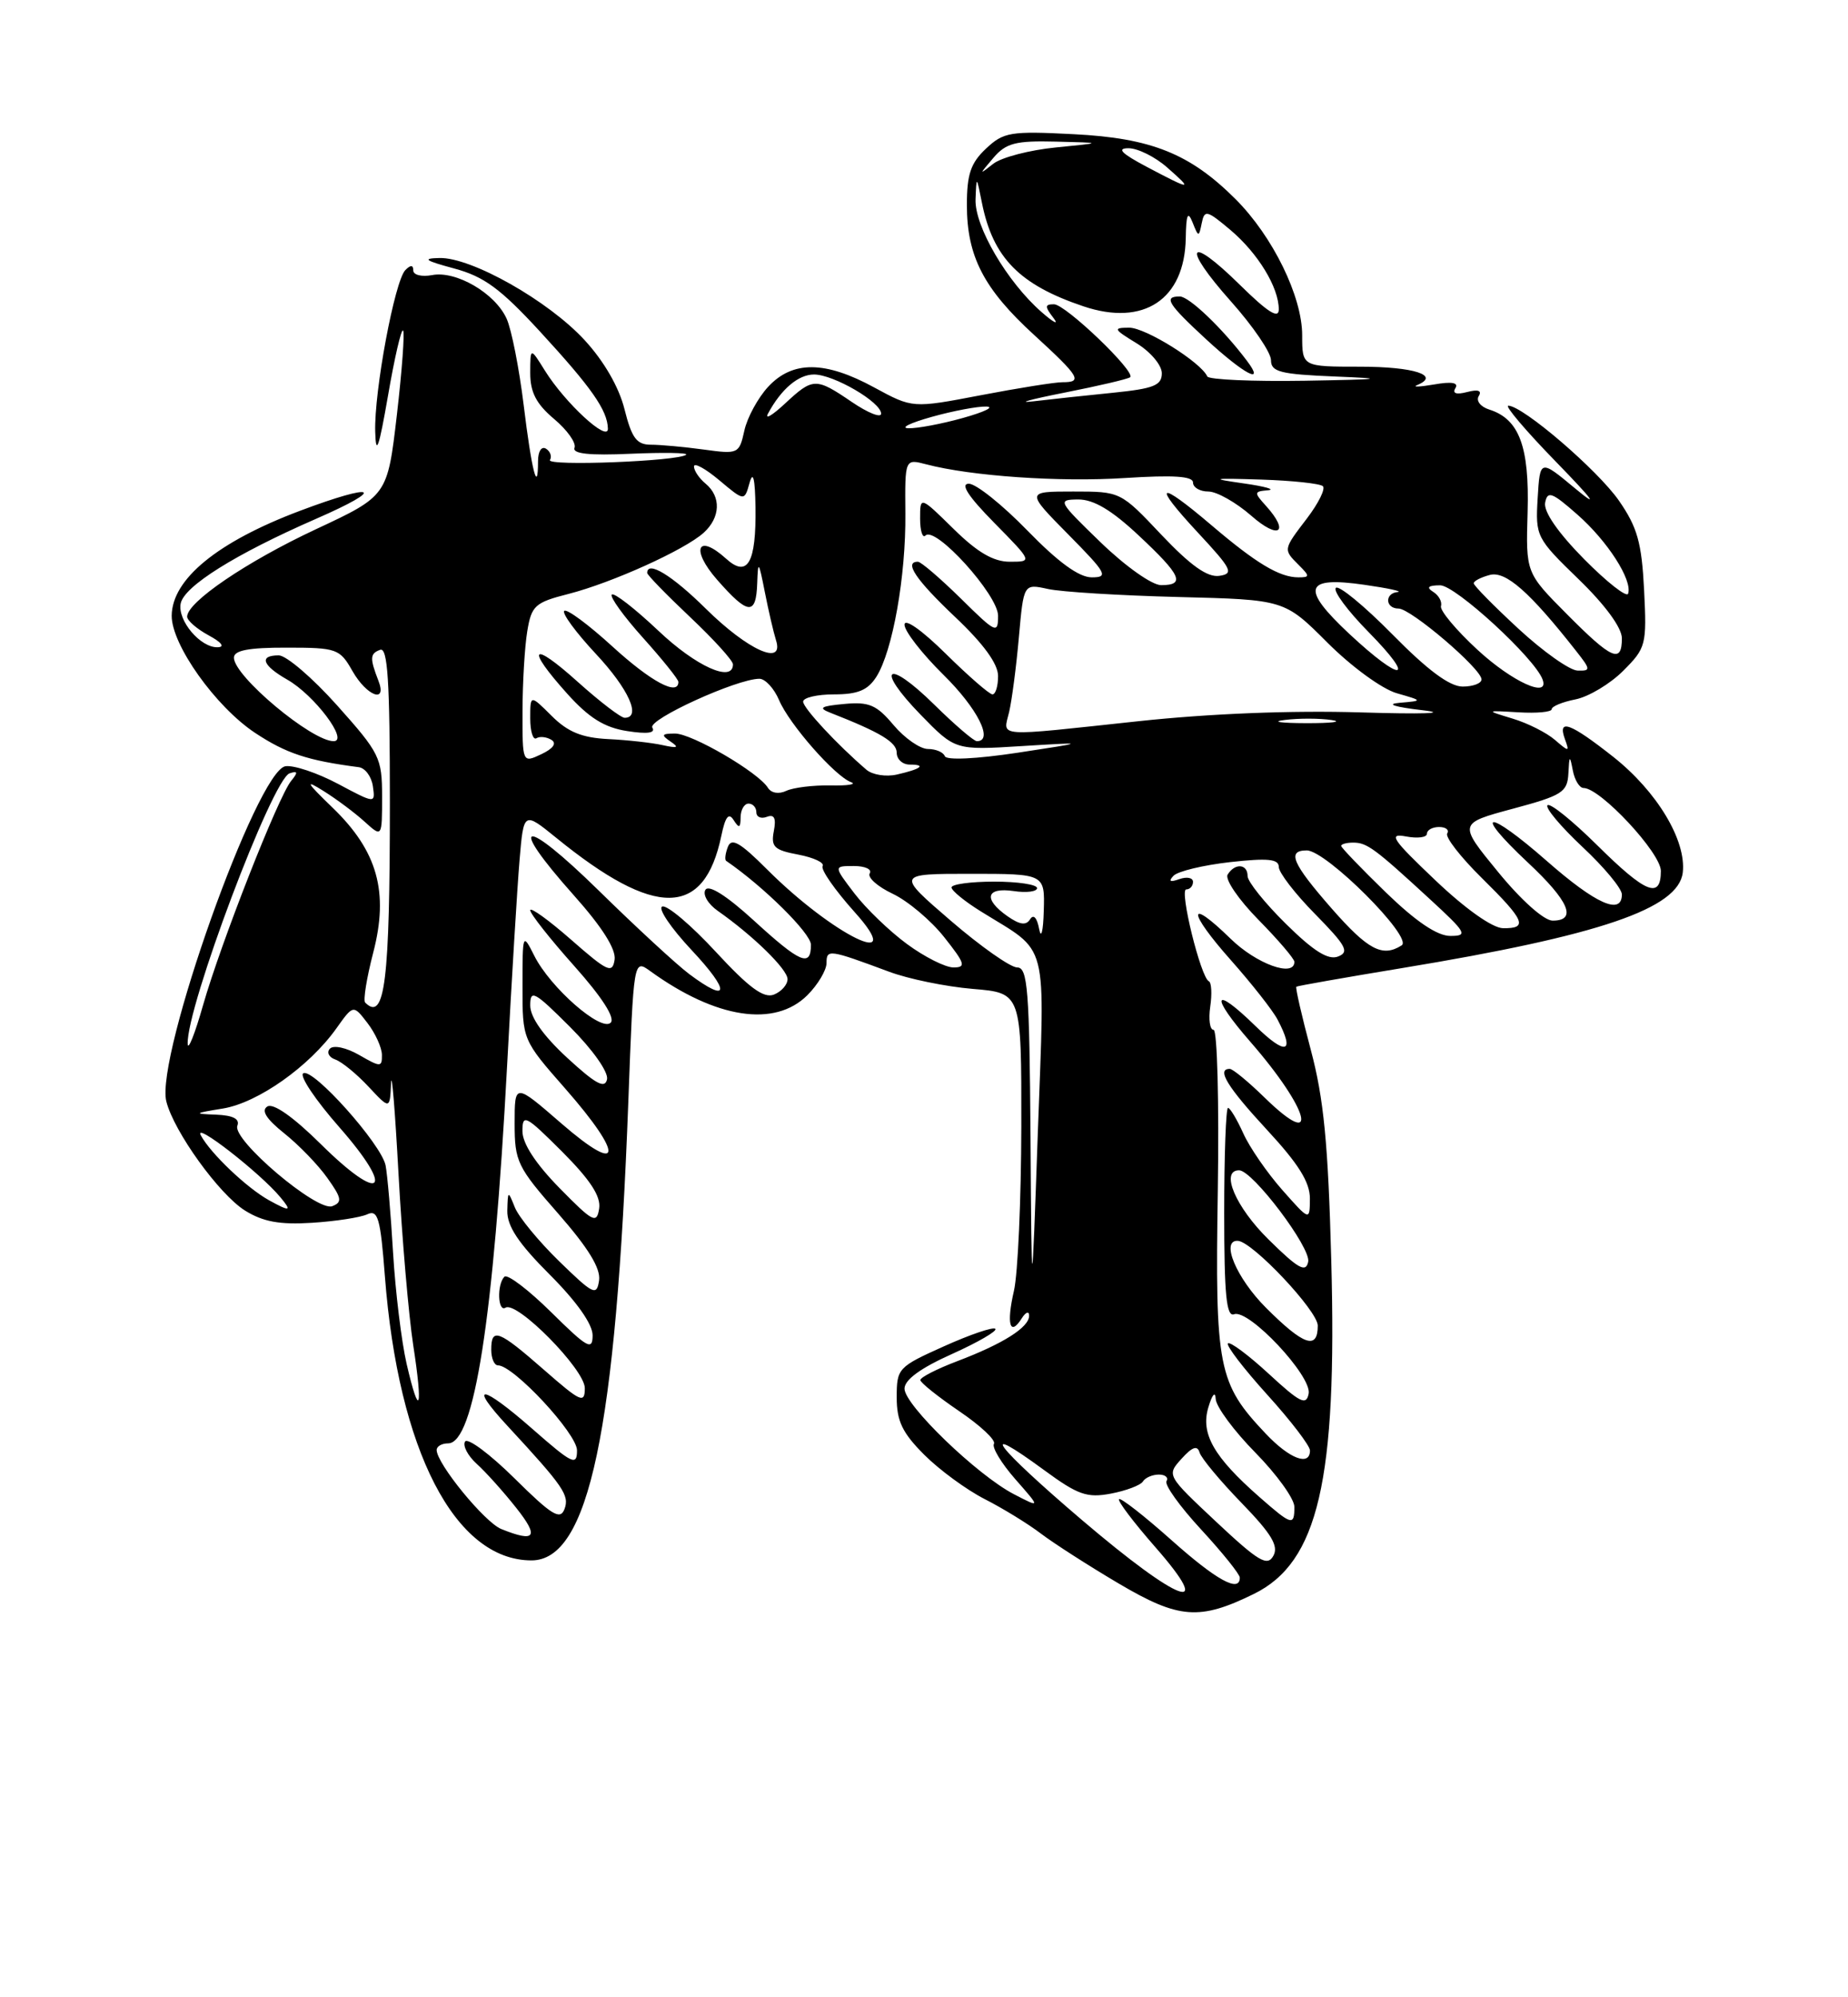 <?xml version="1.0" encoding="UTF-8" standalone="no"?>
<!DOCTYPE svg PUBLIC "-//W3C//DTD SVG 1.1//EN" "http://www.w3.org/Graphics/SVG/1.1/DTD/svg11.dtd" >
<svg xmlns="http://www.w3.org/2000/svg" xmlns:xlink="http://www.w3.org/1999/xlink" version="1.1" viewBox="0 0 237 256">
 <g >
 <path fill="currentColor"
d=" M 160.80 204.30 C 169.06 200.25 171.50 189.77 170.73 161.55 C 170.33 146.56 169.77 140.81 168.11 134.58 C 166.95 130.23 166.11 126.58 166.25 126.47 C 166.39 126.36 172.49 125.29 179.82 124.08 C 205.17 119.90 215.27 116.46 215.81 111.83 C 216.28 107.72 212.51 101.45 206.90 97.01 C 201.37 92.65 199.71 92.04 200.70 94.75 C 201.30 96.39 201.22 96.39 199.42 94.84 C 198.36 93.92 195.93 92.69 194.00 92.11 C 190.50 91.05 190.50 91.05 194.75 91.30 C 197.09 91.44 199.00 91.26 199.00 90.90 C 199.00 90.54 200.38 89.97 202.06 89.64 C 203.75 89.30 206.50 87.65 208.17 85.98 C 211.10 83.05 211.20 82.66 210.85 75.62 C 210.54 69.55 209.99 67.59 207.63 64.18 C 204.91 60.26 195.29 52.00 193.43 52.00 C 192.95 52.00 195.69 55.23 199.53 59.17 C 204.40 64.18 205.14 65.21 202.00 62.60 C 197.50 58.86 197.50 58.86 197.20 63.86 C 196.91 68.75 197.02 68.98 202.45 74.24 C 205.86 77.54 208.00 80.46 208.00 81.81 C 208.00 85.09 206.72 84.53 200.94 78.71 C 195.68 73.42 195.68 73.42 195.91 65.64 C 196.15 57.25 194.84 53.72 191.01 52.50 C 189.88 52.15 189.27 51.37 189.64 50.77 C 190.08 50.06 189.56 49.88 188.15 50.25 C 186.77 50.61 186.23 50.43 186.65 49.75 C 187.09 49.04 186.18 48.88 183.91 49.28 C 182.03 49.60 181.07 49.63 181.76 49.35 C 184.76 48.11 181.31 47.00 174.44 47.00 C 167.00 47.00 167.00 47.00 167.00 42.97 C 167.00 38.00 163.23 30.30 158.47 25.54 C 152.63 19.70 147.65 17.70 137.70 17.20 C 129.57 16.78 128.71 16.93 126.45 19.05 C 124.49 20.89 124.00 22.34 124.00 26.27 C 124.00 32.85 126.16 37.03 132.62 42.93 C 138.46 48.28 138.90 49.00 136.25 48.99 C 135.29 48.99 130.57 49.74 125.77 50.66 C 117.03 52.33 117.03 52.33 112.13 49.67 C 105.82 46.23 101.64 46.20 98.51 49.58 C 97.20 51.00 95.82 53.53 95.46 55.20 C 94.80 58.17 94.68 58.23 90.25 57.62 C 87.76 57.28 84.71 57.00 83.48 57.00 C 81.65 57.00 81.02 56.16 80.09 52.45 C 79.38 49.61 77.45 46.28 74.97 43.59 C 70.33 38.55 60.46 32.97 56.36 33.07 C 54.09 33.12 54.49 33.40 58.24 34.41 C 62.07 35.44 64.18 36.99 69.24 42.48 C 75.86 49.67 77.91 52.59 77.96 54.94 C 78.01 56.76 72.47 51.66 69.88 47.50 C 68.01 44.50 68.01 44.50 68.00 47.81 C 68.00 50.29 68.78 51.78 71.06 53.70 C 72.74 55.11 73.92 56.77 73.68 57.39 C 73.38 58.16 75.56 58.40 80.87 58.16 C 85.07 57.98 88.28 58.03 88.00 58.28 C 87.07 59.12 70.01 59.78 70.53 58.96 C 70.80 58.51 70.58 57.86 70.02 57.51 C 69.44 57.16 69.00 57.85 69.00 59.11 C 69.00 63.53 68.18 60.32 67.16 51.92 C 66.58 47.21 65.60 42.22 64.97 40.84 C 63.49 37.58 58.50 34.67 55.42 35.26 C 54.09 35.51 53.00 35.25 53.00 34.66 C 53.00 33.95 52.67 33.93 51.99 34.61 C 50.62 35.98 47.97 50.17 48.12 55.34 C 48.21 58.53 48.59 57.45 49.76 50.72 C 50.59 45.89 51.46 42.13 51.69 42.36 C 51.92 42.59 51.56 47.45 50.90 53.16 C 49.69 63.55 49.69 63.55 40.48 67.85 C 31.61 72.00 24.00 77.17 24.00 79.04 C 24.00 79.53 25.24 80.61 26.75 81.43 C 28.44 82.34 28.88 82.94 27.90 82.96 C 25.70 83.02 22.75 79.53 23.17 77.36 C 23.60 75.14 30.16 71.03 40.53 66.50 C 49.70 62.50 48.25 61.79 38.45 65.48 C 27.90 69.45 22.07 74.22 22.02 78.91 C 21.99 82.63 27.65 90.58 32.72 93.94 C 36.70 96.57 39.45 97.48 46.00 98.33 C 46.83 98.43 47.64 99.53 47.82 100.77 C 48.14 103.02 48.14 103.02 43.35 100.47 C 40.71 99.07 37.68 98.05 36.61 98.21 C 32.96 98.76 19.90 135.46 21.33 141.17 C 22.30 145.04 28.11 153.09 31.42 155.16 C 33.74 156.60 35.86 156.99 40.00 156.73 C 43.02 156.54 46.22 156.05 47.10 155.64 C 48.47 155.01 48.79 156.12 49.36 163.57 C 51.08 185.92 58.35 200.00 68.16 200.00 C 75.52 200.00 79.00 183.51 80.58 141.21 C 81.26 122.93 81.26 122.93 83.38 124.46 C 91.82 130.57 99.37 131.72 103.55 127.55 C 104.90 126.20 106.00 124.34 106.00 123.43 C 106.00 121.64 106.31 121.68 114.00 124.54 C 116.47 125.47 121.31 126.46 124.75 126.75 C 131.00 127.27 131.00 127.27 130.98 144.39 C 130.96 153.80 130.54 163.29 130.03 165.47 C 129.05 169.72 129.52 171.37 131.04 168.97 C 131.55 168.16 131.98 168.01 131.98 168.63 C 132.00 170.12 128.64 172.24 122.75 174.47 C 120.14 175.46 118.01 176.55 118.03 176.89 C 118.04 177.22 120.28 179.01 123.01 180.87 C 125.74 182.72 127.75 184.60 127.47 185.06 C 127.19 185.51 128.42 187.55 130.21 189.59 C 133.46 193.29 133.46 193.29 130.04 191.52 C 125.34 189.09 116.00 180.09 116.00 177.99 C 116.00 176.85 118.06 175.35 122.08 173.55 C 125.42 172.05 127.93 170.59 127.65 170.32 C 127.38 170.04 124.42 171.05 121.08 172.55 C 115.17 175.20 115.00 175.38 115.00 179.10 C 115.00 182.15 115.72 183.65 118.53 186.46 C 120.47 188.40 123.95 190.95 126.28 192.14 C 128.60 193.32 131.85 195.31 133.50 196.57 C 135.15 197.82 139.65 200.71 143.50 202.98 C 151.18 207.51 153.83 207.72 160.80 204.30 Z  M 138.75 194.82 C 127.68 185.39 125.07 181.95 133.91 188.43 C 138.23 191.60 139.40 192.02 142.47 191.44 C 144.42 191.07 146.27 190.37 146.57 189.89 C 146.87 189.40 147.79 189.00 148.62 189.00 C 149.44 189.00 149.88 189.38 149.60 189.84 C 149.31 190.30 151.31 193.09 154.04 196.04 C 156.77 199.00 159.00 201.77 159.00 202.21 C 159.00 204.19 156.01 202.55 150.20 197.37 C 146.74 194.29 143.73 191.94 143.51 192.15 C 143.30 192.37 145.38 195.12 148.14 198.27 C 156.00 207.23 151.29 205.50 138.75 194.82 Z  M 156.00 195.08 C 149.62 189.10 149.61 189.09 151.53 186.97 C 152.91 185.44 153.56 185.22 153.84 186.17 C 154.06 186.90 156.48 189.81 159.23 192.64 C 163.08 196.61 164.01 198.16 163.30 199.42 C 162.53 200.81 161.40 200.14 156.00 195.08 Z  M 64.29 195.98 C 62.16 195.13 56.00 187.59 56.00 185.85 C 56.00 185.38 56.66 185.00 57.47 185.00 C 60.81 185.00 63.29 169.14 65.03 136.67 C 65.62 125.57 66.34 113.69 66.63 110.25 C 67.16 104.00 67.16 104.00 71.33 107.38 C 84.05 117.72 90.31 117.64 92.51 107.12 C 93.02 104.66 93.46 104.11 94.09 105.12 C 94.79 106.21 94.97 106.14 94.98 104.75 C 94.99 103.79 95.45 103.00 96.00 103.00 C 96.55 103.00 97.00 103.50 97.00 104.11 C 97.00 104.72 97.60 104.98 98.34 104.70 C 99.30 104.33 99.56 104.86 99.24 106.53 C 98.85 108.55 99.29 108.96 102.39 109.54 C 104.36 109.92 105.76 110.57 105.50 111.01 C 105.23 111.44 107.08 114.09 109.60 116.90 C 116.55 124.63 106.83 119.89 98.36 111.42 C 94.92 107.98 93.81 107.34 93.35 108.54 C 93.02 109.39 92.92 110.20 93.13 110.34 C 97.92 113.62 104.00 119.63 104.00 121.09 C 104.00 124.02 102.64 123.44 96.66 117.97 C 93.20 114.81 90.90 113.35 90.47 114.05 C 90.09 114.66 90.80 115.87 92.04 116.74 C 96.58 119.92 101.00 124.24 101.00 125.50 C 101.00 126.21 100.21 127.10 99.25 127.48 C 97.94 127.99 96.06 126.61 91.79 121.99 C 88.65 118.59 85.56 115.98 84.94 116.19 C 84.32 116.39 86.01 118.91 88.70 121.78 C 93.71 127.12 93.55 128.71 88.38 124.84 C 86.80 123.66 81.56 118.83 76.75 114.11 C 67.03 104.59 64.90 105.01 73.58 114.74 C 77.24 118.84 79.03 121.68 78.82 123.02 C 78.54 124.83 77.91 124.54 73.25 120.45 C 70.36 117.92 68.00 116.22 68.00 116.67 C 68.01 117.13 70.54 120.34 73.64 123.81 C 77.21 127.81 78.92 130.48 78.32 131.08 C 77.10 132.30 70.57 126.59 68.52 122.50 C 67.03 119.54 67.01 119.59 67.01 126.39 C 67.00 133.28 67.00 133.28 72.50 139.54 C 80.09 148.19 79.80 150.76 72.00 144.00 C 66.00 138.80 66.00 138.80 66.00 144.00 C 66.00 148.88 66.34 149.58 71.58 155.54 C 75.45 159.96 77.05 162.57 76.83 164.11 C 76.53 166.14 76.11 165.94 71.72 161.67 C 69.09 159.11 66.53 156.00 66.03 154.76 C 65.15 152.56 65.13 152.57 65.06 155.18 C 65.02 157.15 66.47 159.34 70.50 163.37 C 73.95 166.82 76.00 169.72 76.00 171.15 C 76.00 173.15 75.35 172.79 70.69 168.19 C 67.77 165.31 65.07 163.26 64.69 163.64 C 63.71 164.62 63.83 168.22 64.83 167.61 C 66.29 166.70 75.00 175.53 75.00 177.92 C 75.00 179.94 74.49 179.71 69.77 175.58 C 63.92 170.46 63.00 170.11 63.00 173.00 C 63.00 174.10 63.39 175.00 63.86 175.00 C 65.86 175.00 74.00 183.75 74.00 185.90 C 74.00 187.93 73.41 187.65 68.27 183.14 C 61.75 177.42 59.94 177.21 65.09 182.77 C 72.29 190.55 73.06 191.67 72.39 193.43 C 71.84 194.87 70.76 194.21 65.98 189.48 C 62.82 186.36 59.97 184.24 59.64 184.77 C 59.32 185.30 59.99 186.58 61.13 187.62 C 62.28 188.65 64.56 191.19 66.19 193.25 C 69.18 197.01 68.67 197.75 64.29 195.98 Z  M 161.52 191.88 C 155.66 186.74 153.96 183.76 154.96 180.41 C 155.46 178.72 155.86 178.26 155.91 179.31 C 155.96 180.30 158.25 183.40 161.00 186.19 C 163.75 188.99 166.00 192.11 166.00 193.14 C 166.00 195.62 165.67 195.52 161.52 191.88 Z  M 162.32 183.75 C 156.20 177.29 155.82 175.35 156.18 152.58 C 156.35 141.26 156.11 132.00 155.64 132.00 C 155.16 132.00 154.97 130.66 155.21 129.02 C 155.45 127.39 155.37 125.93 155.03 125.77 C 154.00 125.31 151.21 114.00 152.13 114.00 C 152.61 114.00 153.00 113.56 153.00 113.03 C 153.00 112.50 152.21 112.34 151.25 112.68 C 150.05 113.10 149.81 112.97 150.50 112.25 C 151.05 111.67 154.31 110.89 157.75 110.50 C 162.60 109.96 164.00 110.10 164.00 111.12 C 164.00 111.84 166.10 114.57 168.68 117.18 C 172.64 121.21 173.09 122.03 171.60 122.60 C 170.34 123.09 168.47 121.92 164.92 118.42 C 162.22 115.76 160.00 113.00 160.00 112.29 C 160.00 110.71 158.37 110.59 157.44 112.10 C 157.07 112.70 158.84 115.30 161.38 117.88 C 163.92 120.46 166.00 122.89 166.00 123.28 C 166.00 125.32 161.12 123.55 157.81 120.31 C 152.24 114.88 152.28 116.79 157.86 123.07 C 160.51 126.06 163.21 129.48 163.84 130.68 C 166.12 134.99 164.93 135.34 161.02 131.52 C 155.54 126.17 155.11 127.52 160.37 133.55 C 167.97 142.27 169.35 147.67 162.19 140.69 C 160.11 138.66 158.10 137.00 157.71 137.00 C 155.98 137.00 157.39 139.31 162.50 144.83 C 166.53 149.18 168.00 151.53 167.99 153.63 C 167.97 156.50 167.97 156.50 164.43 152.50 C 162.49 150.30 160.24 147.04 159.44 145.25 C 158.63 143.46 157.75 142.00 157.49 142.00 C 157.22 142.00 157.00 148.06 157.00 155.47 C 157.00 165.96 157.28 168.83 158.27 168.45 C 160.14 167.73 168.27 176.38 167.83 178.63 C 167.53 180.19 166.73 179.79 162.72 176.09 C 160.10 173.68 157.74 171.92 157.48 172.19 C 157.22 172.45 159.48 175.40 162.50 178.74 C 165.53 182.08 168.00 185.31 168.00 185.91 C 168.00 187.98 165.38 186.99 162.32 183.75 Z  M 52.15 174.82 C 51.49 171.97 50.71 165.56 50.41 160.57 C 50.12 155.58 49.68 150.54 49.45 149.37 C 48.90 146.64 40.11 136.81 38.89 137.57 C 38.37 137.89 40.46 141.00 43.52 144.48 C 50.78 152.75 48.98 154.40 41.15 146.65 C 37.63 143.17 35.05 141.35 34.29 141.82 C 33.46 142.33 34.14 143.41 36.45 145.26 C 38.31 146.74 40.80 149.31 41.98 150.98 C 43.83 153.57 43.92 154.09 42.61 154.60 C 40.67 155.34 29.75 146.09 30.44 144.29 C 30.78 143.42 29.90 142.96 27.72 142.87 C 24.77 142.76 24.85 142.69 28.60 142.08 C 33.08 141.34 39.66 136.70 43.14 131.81 C 45.31 128.76 45.31 128.76 47.13 131.13 C 48.13 132.43 48.97 134.27 48.98 135.20 C 49.00 136.80 48.82 136.81 46.06 135.22 C 44.43 134.28 42.77 133.92 42.31 134.41 C 41.87 134.88 42.17 135.51 43.00 135.80 C 43.83 136.09 45.74 137.65 47.25 139.27 C 50.00 142.21 50.00 142.21 50.15 138.86 C 50.23 137.01 50.66 142.25 51.11 150.50 C 51.56 158.75 52.41 168.60 52.99 172.39 C 54.27 180.66 53.81 182.00 52.15 174.82 Z  M 162.37 167.63 C 158.56 163.83 156.50 158.92 158.75 159.04 C 160.63 159.14 169.00 168.02 169.00 169.91 C 169.00 173.07 167.19 172.45 162.37 167.63 Z  M 132.16 145.75 C 132.02 126.81 131.80 124.00 130.45 124.00 C 129.59 124.00 125.75 121.30 121.92 118.00 C 114.95 112.00 114.95 112.00 124.47 112.00 C 134.00 112.00 134.00 112.00 133.86 116.75 C 133.79 119.36 133.52 120.41 133.27 119.09 C 133.00 117.62 132.54 117.13 132.11 117.82 C 131.60 118.65 130.79 118.54 129.20 117.43 C 126.07 115.23 126.45 113.69 130.00 114.21 C 131.65 114.46 133.00 114.28 133.00 113.83 C 133.00 113.37 130.53 113.00 127.50 113.00 C 124.47 113.00 122.01 113.34 122.03 113.75 C 122.04 114.16 123.73 115.54 125.78 116.81 C 134.63 122.32 134.00 119.87 133.10 145.12 C 132.31 167.50 132.31 167.50 132.16 145.75 Z  M 162.70 158.88 C 158.46 154.72 156.45 150.00 158.91 150.00 C 160.64 150.00 168.16 159.95 167.77 161.73 C 167.47 163.16 166.49 162.62 162.70 158.88 Z  M 71.75 152.27 C 68.69 149.15 67.00 146.56 67.00 144.98 C 67.00 142.72 67.40 142.93 72.09 147.61 C 75.71 151.24 77.08 153.34 76.84 154.90 C 76.53 156.90 76.06 156.66 71.75 152.27 Z  M 34.50 153.84 C 31.67 152.27 27.02 147.86 25.76 145.53 C 24.72 143.61 33.37 150.33 35.97 153.47 C 37.47 155.27 37.21 155.33 34.50 153.84 Z  M 72.75 135.59 C 69.68 132.76 68.00 130.39 68.00 128.87 C 68.00 126.77 68.53 127.06 73.10 131.62 C 76.02 134.54 78.05 137.42 77.85 138.34 C 77.58 139.59 76.39 138.94 72.75 135.59 Z  M 24.07 133.80 C 23.88 129.15 34.92 99.86 37.14 99.12 C 38.20 98.77 38.24 98.99 37.34 100.09 C 35.70 102.08 28.31 120.89 26.04 128.84 C 25.00 132.50 24.11 134.74 24.07 133.80 Z  M 46.83 128.50 C 46.56 128.22 47.02 125.35 47.86 122.12 C 49.89 114.33 48.42 109.08 42.64 103.51 C 39.25 100.24 39.05 99.85 41.50 101.39 C 43.15 102.42 45.51 104.18 46.75 105.31 C 49.00 107.35 49.00 107.35 49.00 102.10 C 49.00 97.13 48.70 96.53 43.25 90.43 C 40.09 86.89 36.71 84.00 35.75 84.00 C 33.18 84.00 33.63 85.28 36.84 87.11 C 40.31 89.08 44.77 95.00 42.79 95.00 C 39.97 95.00 30.00 86.67 30.00 84.30 C 30.00 83.36 31.86 83.00 36.75 83.01 C 43.20 83.01 43.58 83.15 45.20 86.01 C 47.04 89.23 49.69 90.22 48.53 87.25 C 47.41 84.36 47.44 83.77 48.75 83.29 C 49.72 82.93 50.00 87.25 50.00 102.79 C 50.00 125.81 49.36 131.02 46.83 128.50 Z  M 116.32 121.00 C 114.07 119.35 111.04 116.43 109.57 114.50 C 106.90 111.00 106.90 111.00 109.51 111.00 C 110.94 111.00 111.86 111.42 111.54 111.94 C 111.22 112.46 112.54 113.64 114.49 114.56 C 116.43 115.48 119.40 117.98 121.09 120.12 C 123.77 123.50 123.93 124.00 122.28 124.00 C 121.24 124.00 118.56 122.65 116.32 121.00 Z  M 170.75 116.41 C 165.71 110.65 165.01 109.00 167.59 109.00 C 170.09 109.00 181.29 120.20 179.76 121.17 C 177.29 122.74 175.44 121.76 170.75 116.41 Z  M 177.75 114.40 C 174.59 111.33 172.00 108.64 172.00 108.42 C 172.00 108.19 172.69 108.00 173.54 108.00 C 175.31 108.00 176.29 108.72 183.36 115.23 C 188.08 119.57 188.30 119.96 186.00 119.96 C 184.32 119.96 181.61 118.13 177.75 114.40 Z  M 184.06 112.81 C 178.53 107.56 178.00 106.77 180.31 107.21 C 181.79 107.49 183.00 107.34 183.00 106.86 C 183.00 106.39 183.70 106.00 184.56 106.00 C 185.42 106.00 185.89 106.37 185.60 106.83 C 185.32 107.29 187.32 109.86 190.04 112.54 C 195.58 118.00 196.01 119.02 192.75 118.97 C 191.39 118.94 187.94 116.50 184.06 112.81 Z  M 192.13 111.77 C 187.02 105.54 187.02 105.54 194.01 103.66 C 200.35 101.96 201.01 101.54 201.14 99.14 C 201.26 96.79 201.32 96.74 201.71 98.75 C 201.94 99.99 202.57 101.00 203.09 101.00 C 205.24 101.00 213.00 109.32 213.00 111.63 C 213.00 115.29 211.06 114.50 204.81 108.31 C 201.64 105.18 198.79 102.88 198.46 103.21 C 198.14 103.53 200.15 105.93 202.93 108.54 C 205.72 111.14 208.00 113.89 208.00 114.64 C 208.00 117.36 204.67 115.88 198.38 110.36 C 190.70 103.62 188.70 103.76 195.93 110.54 C 201.23 115.49 202.30 118.00 199.12 118.00 C 198.02 118.00 195.10 115.40 192.13 111.77 Z  M 98.48 100.97 C 97.25 98.98 88.71 94.00 86.55 94.02 C 84.84 94.03 84.75 94.20 86.00 95.05 C 87.14 95.82 86.91 95.93 85.00 95.51 C 83.62 95.20 80.47 94.85 78.00 94.73 C 74.62 94.56 72.82 93.82 70.75 91.76 C 68.00 89.02 68.00 89.02 68.00 92.07 C 68.00 93.75 68.36 94.90 68.80 94.62 C 69.24 94.35 70.10 94.45 70.72 94.83 C 71.43 95.27 70.95 95.95 69.42 96.67 C 67.00 97.81 67.00 97.81 67.01 91.16 C 67.02 87.50 67.29 82.89 67.62 80.91 C 68.16 77.63 68.60 77.22 72.89 76.13 C 78.51 74.69 87.82 70.48 90.25 68.28 C 92.40 66.33 92.50 63.66 90.50 62.00 C 89.67 61.32 89.00 60.32 89.00 59.79 C 89.00 59.26 90.45 60.05 92.23 61.54 C 95.47 64.26 95.47 64.26 96.13 61.88 C 96.58 60.29 96.83 61.33 96.89 65.00 C 96.99 72.15 95.88 74.11 93.12 71.61 C 89.45 68.29 88.54 70.40 91.96 74.30 C 95.95 78.85 96.97 78.93 97.11 74.75 C 97.21 71.79 97.30 71.89 98.08 75.85 C 98.55 78.25 99.20 81.04 99.52 82.06 C 100.60 85.45 95.92 83.35 90.52 78.02 C 86.18 73.73 83.00 71.80 83.00 73.44 C 83.00 73.69 85.47 76.23 88.50 79.09 C 91.53 81.95 94.00 84.67 94.00 85.15 C 94.00 87.55 89.26 85.42 84.43 80.84 C 81.43 78.01 78.75 75.92 78.46 76.21 C 78.18 76.49 79.98 78.99 82.47 81.76 C 84.96 84.53 87.00 87.07 87.00 87.40 C 87.00 89.26 83.48 87.37 78.55 82.87 C 75.46 80.05 72.68 77.99 72.36 78.30 C 72.05 78.61 73.87 81.08 76.40 83.79 C 80.63 88.31 82.29 92.00 80.11 92.00 C 79.62 92.00 76.92 89.93 74.11 87.41 C 68.14 82.04 67.35 82.91 72.75 88.92 C 75.53 92.01 77.51 93.25 80.41 93.70 C 83.02 94.11 84.10 93.96 83.66 93.26 C 83.03 92.24 94.51 87.00 97.39 87.00 C 98.14 87.00 99.28 88.24 99.92 89.75 C 101.22 92.82 107.09 99.51 109.16 100.26 C 109.90 100.53 108.70 100.72 106.50 100.67 C 104.30 100.63 101.76 100.94 100.85 101.36 C 99.88 101.82 98.91 101.66 98.48 100.97 Z  M 111.13 98.67 C 107.36 95.44 103.00 90.75 103.00 89.93 C 103.00 89.42 104.79 89.00 106.98 89.00 C 110.01 89.00 111.29 88.47 112.39 86.75 C 114.48 83.46 116.19 73.84 116.11 65.81 C 116.05 58.80 116.05 58.80 118.77 59.51 C 124.55 61.03 135.86 61.81 144.25 61.27 C 150.50 60.87 153.00 61.03 153.00 61.85 C 153.00 62.48 153.88 63.00 154.97 63.00 C 156.05 63.00 158.52 64.40 160.47 66.10 C 164.01 69.22 165.44 68.25 162.35 64.83 C 160.80 63.12 160.81 62.99 162.60 62.84 C 163.64 62.75 162.25 62.35 159.50 61.96 C 155.10 61.33 155.37 61.27 161.77 61.47 C 165.76 61.60 169.32 61.98 169.66 62.32 C 170.00 62.67 169.09 64.50 167.64 66.41 C 164.54 70.47 164.55 70.41 166.57 72.43 C 168.00 73.86 167.99 74.00 166.51 74.00 C 164.10 74.00 161.12 72.22 155.39 67.34 C 148.48 61.46 147.68 61.87 153.61 68.25 C 158.00 72.97 158.28 73.53 156.36 73.81 C 154.84 74.02 152.69 72.49 148.96 68.56 C 143.71 63.00 143.71 63.00 137.64 63.00 C 131.57 63.00 131.57 63.00 137.00 68.50 C 141.92 73.48 142.21 74.00 140.01 74.00 C 138.38 74.00 135.72 72.07 131.76 68.00 C 128.55 64.70 125.17 62.00 124.25 62.00 C 123.12 62.00 124.16 63.61 127.50 67.00 C 132.42 72.00 132.42 72.00 129.50 72.00 C 127.41 72.00 125.35 70.80 122.29 67.79 C 118.00 63.58 118.00 63.58 118.00 66.46 C 118.00 68.04 118.31 69.02 118.69 68.64 C 119.96 67.37 128.00 76.25 128.00 78.92 C 128.00 81.29 127.73 81.16 123.22 76.71 C 120.58 74.12 118.11 72.00 117.72 72.00 C 115.89 72.00 117.45 74.31 122.50 79.09 C 126.14 82.53 128.00 85.09 128.00 86.65 C 128.00 87.94 127.68 89.00 127.28 89.00 C 126.89 89.00 124.19 86.65 121.28 83.78 C 118.23 80.77 116.00 79.20 116.00 80.07 C 116.00 80.90 118.25 83.79 121.00 86.50 C 125.36 90.79 127.48 95.00 125.28 95.00 C 124.89 95.00 122.43 92.89 119.81 90.31 C 113.74 84.33 112.14 85.51 118.06 91.60 C 122.50 96.16 122.50 96.16 131.00 95.63 C 139.50 95.11 139.50 95.11 130.50 96.48 C 125.20 97.28 121.36 97.46 121.17 96.92 C 120.98 96.41 120.01 96.00 119.01 96.00 C 118.00 96.00 116.02 94.62 114.60 92.94 C 112.42 90.34 111.45 89.93 108.26 90.23 C 105.24 90.51 104.89 90.73 106.50 91.36 C 112.91 93.87 115.00 95.13 115.00 96.48 C 115.00 97.32 115.75 98.00 116.67 98.00 C 118.87 98.00 118.11 98.58 115.00 99.28 C 113.62 99.59 111.89 99.31 111.13 98.67 Z  M 129.42 91.25 C 129.77 89.74 130.34 85.42 130.67 81.65 C 131.28 74.81 131.28 74.81 134.39 75.49 C 136.10 75.87 143.63 76.33 151.11 76.52 C 164.73 76.86 164.73 76.86 170.24 82.37 C 173.32 85.45 177.23 88.30 179.12 88.85 C 182.50 89.82 182.50 89.82 179.50 90.08 C 177.66 90.24 178.82 90.61 182.50 91.04 C 185.89 91.44 182.41 91.55 174.50 91.31 C 165.68 91.04 155.13 91.46 146.00 92.44 C 127.34 94.44 128.64 94.54 129.42 91.25 Z  M 164.77 92.28 C 166.57 92.05 169.27 92.06 170.77 92.29 C 172.27 92.51 170.80 92.70 167.50 92.69 C 164.20 92.68 162.97 92.50 164.77 92.28 Z  M 178.59 81.33 C 174.97 77.66 171.70 74.97 171.32 75.35 C 170.93 75.73 172.83 78.29 175.52 81.02 C 181.77 87.37 179.80 87.55 173.05 81.25 C 166.77 75.38 167.25 73.83 175.01 74.96 C 178.03 75.39 179.94 75.81 179.25 75.88 C 177.55 76.04 177.65 78.00 179.36 78.00 C 180.94 78.00 190.00 85.73 190.00 87.08 C 190.00 87.59 188.91 88.00 187.58 88.00 C 185.92 88.00 183.10 85.91 178.59 81.33 Z  M 189.50 83.30 C 186.75 80.77 184.64 78.24 184.80 77.69 C 184.97 77.13 184.52 76.31 183.80 75.86 C 182.89 75.28 183.15 75.03 184.69 75.02 C 186.64 75.00 196.84 84.37 197.83 87.09 C 198.75 89.58 193.93 87.39 189.50 83.30 Z  M 194.75 80.60 C 191.59 77.68 189.00 75.06 189.00 74.76 C 189.00 74.47 189.93 73.99 191.07 73.69 C 193.10 73.16 196.18 75.87 202.11 83.41 C 204.02 85.83 204.03 86.00 202.32 85.95 C 201.32 85.93 197.91 83.52 194.75 80.60 Z  M 203.14 71.65 C 199.79 68.25 197.94 65.57 198.16 64.43 C 198.46 62.87 199.03 63.08 202.30 65.96 C 206.17 69.36 209.38 74.36 208.80 76.09 C 208.63 76.62 206.08 74.62 203.14 71.65 Z  M 141.16 69.52 C 135.66 64.20 135.58 64.04 138.29 64.02 C 140.25 64.01 142.57 65.38 146.04 68.64 C 151.49 73.73 152.06 75.00 148.91 75.00 C 147.74 75.00 144.35 72.60 141.16 69.52 Z  M 119.50 53.43 C 122.25 52.66 125.40 52.07 126.50 52.11 C 127.60 52.15 126.25 52.80 123.50 53.57 C 120.75 54.34 117.60 54.93 116.50 54.89 C 115.40 54.85 116.75 54.20 119.50 53.43 Z  M 98.50 53.00 C 100.19 49.86 102.39 48.00 104.40 48.00 C 106.93 48.01 113.00 51.55 113.00 53.02 C 113.00 53.60 111.32 52.93 109.27 51.54 C 104.61 48.37 104.27 48.38 100.65 51.75 C 99.02 53.26 98.05 53.83 98.50 53.00 Z  M 136.50 50.33 C 140.90 49.46 144.70 48.57 144.94 48.35 C 145.70 47.67 136.65 39.00 135.17 39.00 C 133.98 39.00 133.97 39.28 135.10 40.75 C 135.84 41.71 135.15 41.38 133.58 40.00 C 129.16 36.14 124.98 29.01 125.11 25.55 C 125.23 22.50 125.23 22.50 125.93 26.00 C 127.34 33.03 130.74 36.50 138.94 39.26 C 146.69 41.87 151.93 38.38 152.07 30.53 C 152.12 27.48 152.33 26.99 152.94 28.50 C 153.70 30.42 153.75 30.42 154.12 28.60 C 154.47 26.86 154.77 26.93 157.79 29.47 C 161.33 32.46 164.00 36.83 164.00 39.66 C 164.00 40.92 162.59 40.03 159.02 36.52 C 152.32 29.92 151.48 31.47 157.88 38.65 C 160.70 41.81 163.00 45.19 163.00 46.16 C 163.00 47.67 164.17 47.97 171.25 48.26 C 178.01 48.53 177.30 48.63 167.33 48.80 C 160.64 48.91 155.02 48.66 154.83 48.25 C 154.02 46.43 146.92 42.00 144.82 42.00 C 142.71 42.01 142.79 42.18 145.75 43.99 C 147.55 45.09 149.00 46.80 149.00 47.84 C 149.00 49.40 147.97 49.81 142.75 50.34 C 139.31 50.68 134.70 51.18 132.50 51.44 C 130.30 51.70 132.10 51.20 136.50 50.33 Z  M 159.92 46.25 C 156.79 42.10 152.51 38.00 151.30 38.00 C 149.17 38.00 149.76 38.95 154.75 43.55 C 159.58 47.99 162.32 49.43 159.92 46.25 Z  M 147.04 21.37 C 143.81 19.66 143.17 19.00 144.73 19.00 C 145.92 19.00 148.15 20.11 149.69 21.47 C 153.07 24.43 152.81 24.42 147.04 21.37 Z  M 127.40 20.23 C 129.02 18.34 130.23 18.02 135.40 18.15 C 141.50 18.30 141.50 18.30 135.40 18.90 C 132.05 19.23 128.45 20.17 127.40 20.98 C 125.54 22.44 125.54 22.42 127.40 20.23 Z "/>
</g>
</svg>